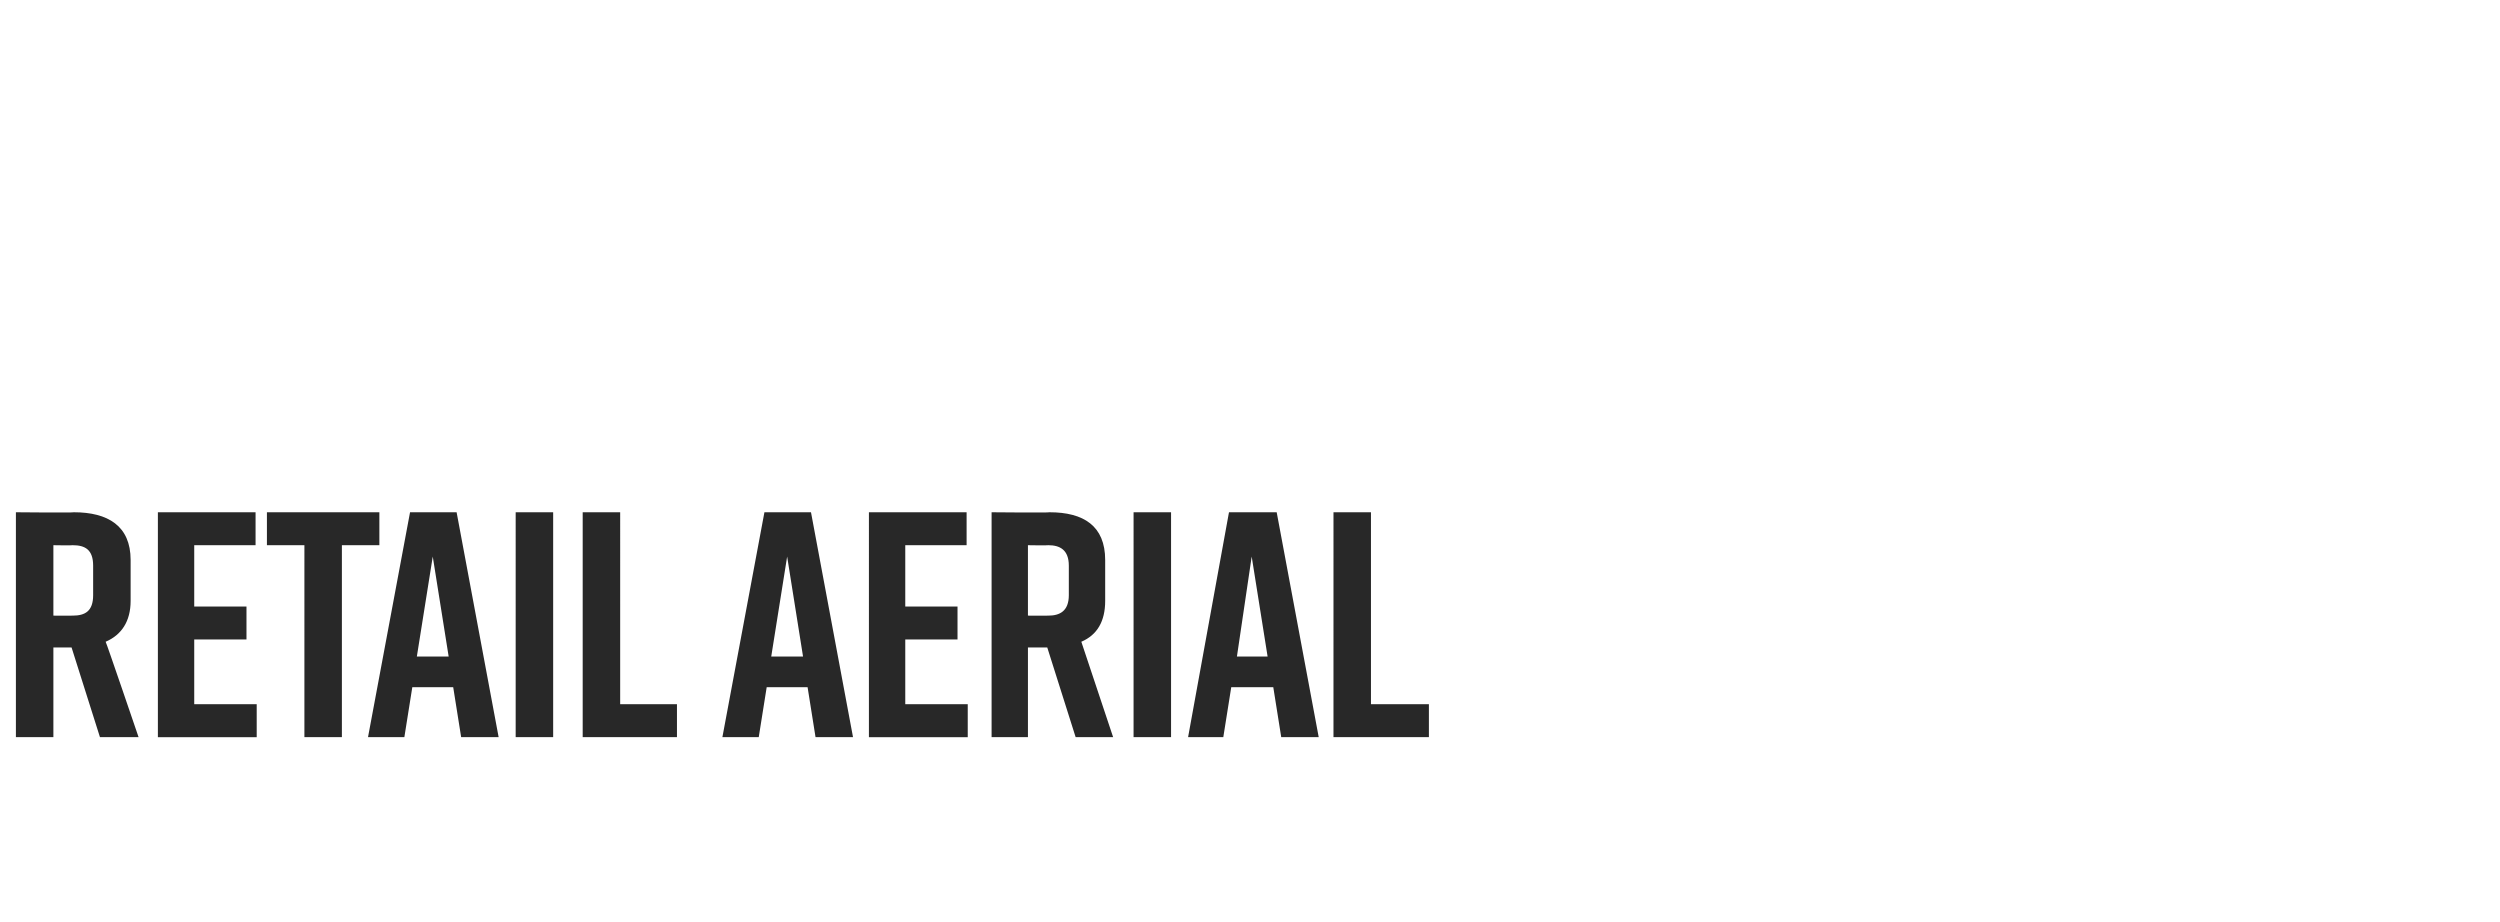 <?xml version="1.0" standalone="no"?><!DOCTYPE svg PUBLIC "-//W3C//DTD SVG 1.1//EN" "http://www.w3.org/Graphics/SVG/1.1/DTD/svg11.dtd"><svg xmlns="http://www.w3.org/2000/svg" version="1.1" width="220.1px" height="81.2px" viewBox="0 -9 220.1 81.2" style="top:-9px"><desc>RETAIL AERIAL</desc><defs/><g id="Polygon92190"><path d="m8.8 55.9L6.3 48H4.7v7.9H1.4V36.1s5.12.05 5.1 0c3 0 5 1.2 5 4.2v3.6c0 1.8-.8 3-2.2 3.6c.05.03 2.9 8.4 2.9 8.4H8.8zM4.7 45.2s1.71.01 1.7 0c1.1 0 1.8-.4 1.8-1.8v-2.6c0-1.4-.7-1.8-1.8-1.8c.01.03-1.7 0-1.7 0v6.2zm9.2 10.7V36.1h8.6v2.9h-5.4v5.4h4.6v2.9h-4.6v5.7h5.5v2.9h-8.7zM33.4 39h-3.3v16.9h-3.3V39h-3.3v-2.9h9.9v2.9zm6.5 12.5h-3.6l-.7 4.4h-3.2l3.7-19.8h4.1l3.7 19.8h-3.3l-.7-4.4zm-.4-2.7L38.1 40l-1.4 8.8h2.8zm5.9 7.1V36.1h3.3v19.8h-3.3zm14.2 0h-8.3V36.1h3.3V53h5v2.9zm11.5-4.4h-3.6l-.7 4.4h-3.2l3.7-19.8h4.1l3.7 19.8h-3.3l-.7-4.4zm-.4-2.7L69.3 40l-1.4 8.8h2.8zm5.8 7.1V36.1h8.6v2.9h-5.4v5.4h4.6v2.9h-4.6v5.7h5.5v2.9h-8.7zm18.2 0L92.2 48h-1.7v7.9h-3.2V36.1s5.07.05 5.1 0c3 0 4.9 1.2 4.9 4.2v3.6c0 1.8-.7 3-2.1 3.6l2.8 8.4h-3.3zm-4.2-10.7s1.76.01 1.8 0c1 0 1.8-.4 1.8-1.8v-2.6c0-1.4-.8-1.8-1.8-1.8c-.04.03-1.8 0-1.8 0v6.2zm9.3 10.7V36.1h3.3v19.8h-3.3zm12.3-4.4h-3.7l-.7 4.4h-3.1l3.6-19.8h4.2l3.7 19.8h-3.3l-.7-4.4zm-.5-2.7l-1.4-8.8l-1.3 8.8h2.7zm14.2 7.1h-8.4V36.1h3.3V53h5.1v2.9z" stroke="none" fill="#282828"/></g></svg>